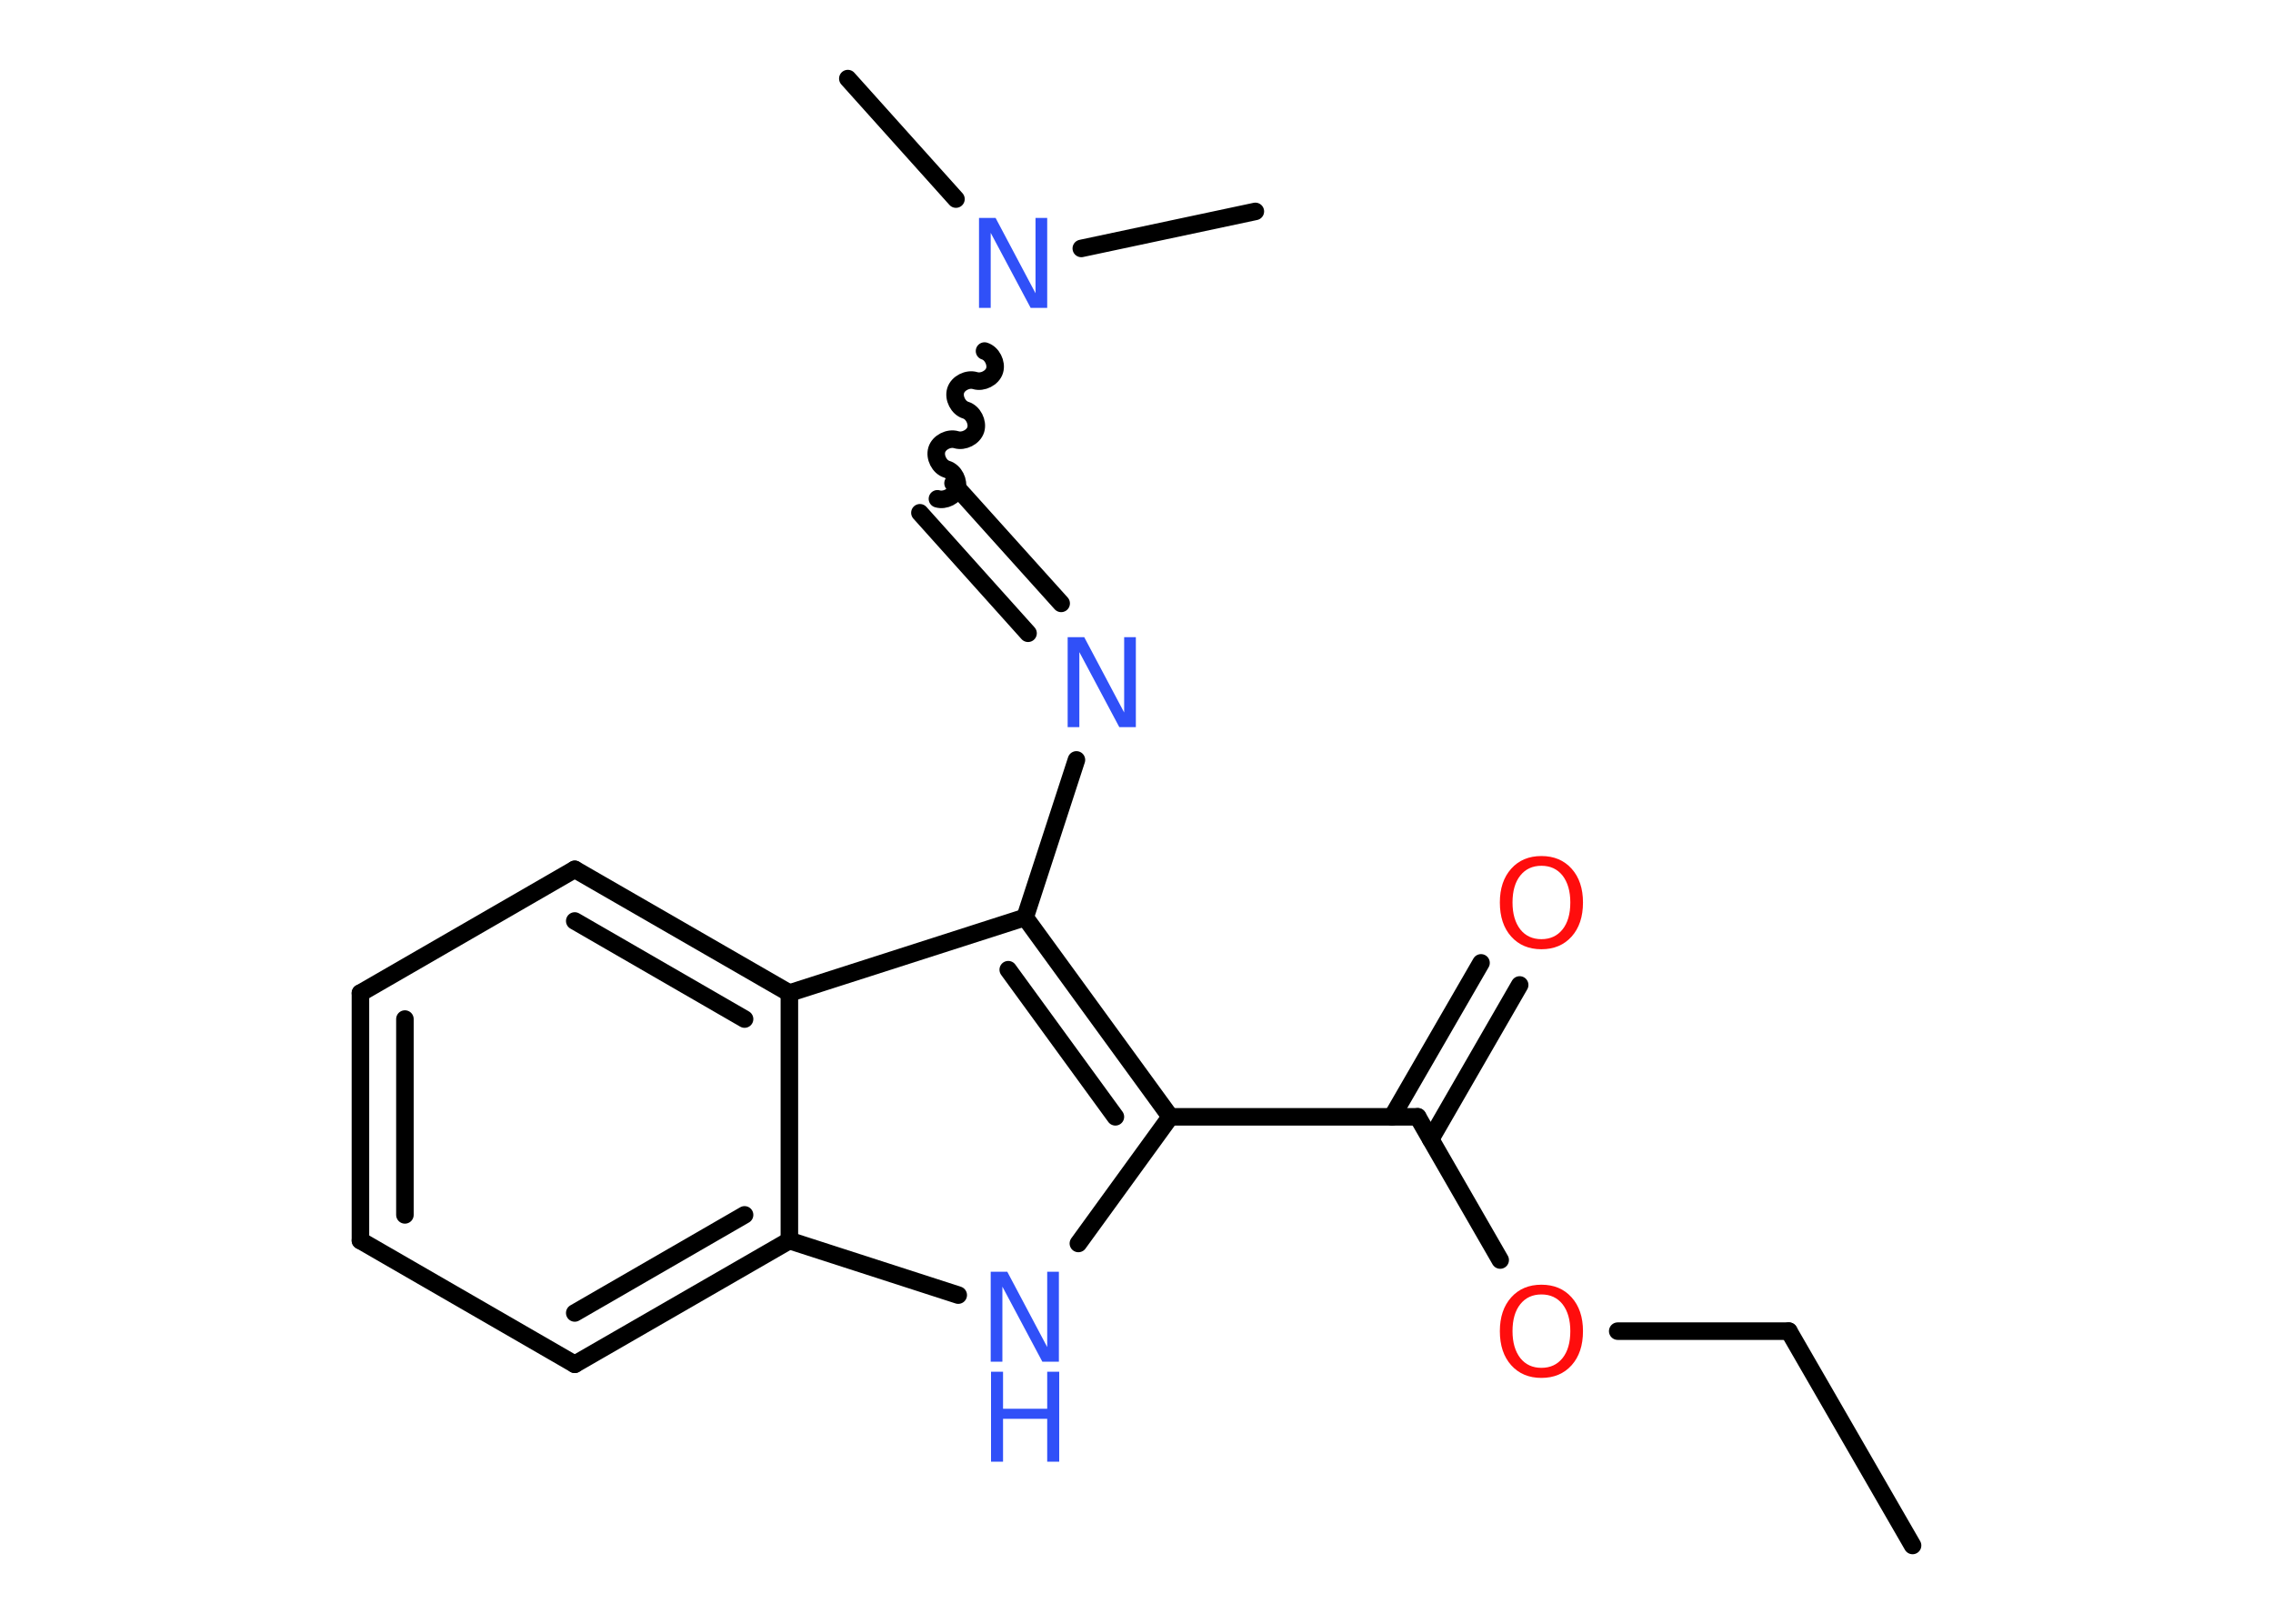 <?xml version='1.0' encoding='UTF-8'?>
<!DOCTYPE svg PUBLIC "-//W3C//DTD SVG 1.1//EN" "http://www.w3.org/Graphics/SVG/1.1/DTD/svg11.dtd">
<svg version='1.2' xmlns='http://www.w3.org/2000/svg' xmlns:xlink='http://www.w3.org/1999/xlink' width='70.0mm' height='50.0mm' viewBox='0 0 70.0 50.0'>
  <desc>Generated by the Chemistry Development Kit (http://github.com/cdk)</desc>
  <g stroke-linecap='round' stroke-linejoin='round' stroke='#000000' stroke-width='.54' fill='#3050F8'>
    <rect x='.0' y='.0' width='70.0' height='50.0' fill='#FFFFFF' stroke='none'/>
    <g id='mol1' class='mol'>
      <line id='mol1bnd1' class='bond' x1='58.9' y1='47.59' x2='55.09' y2='40.99'/>
      <line id='mol1bnd2' class='bond' x1='55.09' y1='40.99' x2='49.82' y2='40.99'/>
      <line id='mol1bnd3' class='bond' x1='46.2' y1='38.8' x2='43.66' y2='34.39'/>
      <g id='mol1bnd4' class='bond'>
        <line x1='42.87' y1='34.39' x2='45.61' y2='29.65'/>
        <line x1='44.06' y1='35.08' x2='46.8' y2='30.33'/>
      </g>
      <line id='mol1bnd5' class='bond' x1='43.66' y1='34.39' x2='36.04' y2='34.39'/>
      <line id='mol1bnd6' class='bond' x1='36.04' y1='34.39' x2='33.21' y2='38.29'/>
      <line id='mol1bnd7' class='bond' x1='29.51' y1='39.88' x2='24.31' y2='38.2'/>
      <g id='mol1bnd8' class='bond'>
        <line x1='17.7' y1='42.01' x2='24.31' y2='38.2'/>
        <line x1='17.7' y1='40.43' x2='22.93' y2='37.41'/>
      </g>
      <line id='mol1bnd9' class='bond' x1='17.7' y1='42.01' x2='11.1' y2='38.2'/>
      <g id='mol1bnd10' class='bond'>
        <line x1='11.1' y1='30.58' x2='11.1' y2='38.2'/>
        <line x1='12.47' y1='31.38' x2='12.47' y2='37.41'/>
      </g>
      <line id='mol1bnd11' class='bond' x1='11.1' y1='30.58' x2='17.7' y2='26.77'/>
      <g id='mol1bnd12' class='bond'>
        <line x1='24.31' y1='30.58' x2='17.7' y2='26.77'/>
        <line x1='22.93' y1='31.38' x2='17.7' y2='28.36'/>
      </g>
      <line id='mol1bnd13' class='bond' x1='24.31' y1='38.2' x2='24.31' y2='30.58'/>
      <line id='mol1bnd14' class='bond' x1='24.31' y1='30.58' x2='31.57' y2='28.25'/>
      <g id='mol1bnd15' class='bond'>
        <line x1='36.04' y1='34.39' x2='31.57' y2='28.25'/>
        <line x1='34.35' y1='34.39' x2='31.05' y2='29.86'/>
      </g>
      <line id='mol1bnd16' class='bond' x1='31.57' y1='28.25' x2='33.15' y2='23.4'/>
      <g id='mol1bnd17' class='bond'>
        <line x1='31.66' y1='19.5' x2='28.33' y2='15.79'/>
        <line x1='32.68' y1='18.58' x2='29.35' y2='14.88'/>
      </g>
      <path id='mol1bnd18' class='bond' d='M30.32 10.81c.23 .07 .38 .37 .31 .6c-.07 .23 -.37 .38 -.6 .31c-.23 -.07 -.53 .08 -.6 .31c-.07 .23 .08 .53 .31 .6c.23 .07 .38 .37 .31 .6c-.07 .23 -.37 .38 -.6 .31c-.23 -.07 -.53 .08 -.6 .31c-.07 .23 .08 .53 .31 .6c.23 .07 .38 .37 .31 .6c-.07 .23 -.37 .38 -.6 .31' fill='none' stroke='#000000' stroke-width='.54'/>
      <line id='mol1bnd19' class='bond' x1='29.44' y1='6.13' x2='26.11' y2='2.42'/>
      <line id='mol1bnd20' class='bond' x1='33.3' y1='7.65' x2='38.66' y2='6.51'/>
      <path id='mol1atm3' class='atom' d='M47.47 39.86q-.41 .0 -.65 .3q-.24 .3 -.24 .83q.0 .52 .24 .83q.24 .3 .65 .3q.41 .0 .65 -.3q.24 -.3 .24 -.83q.0 -.52 -.24 -.83q-.24 -.3 -.65 -.3zM47.47 39.56q.58 .0 .93 .39q.35 .39 .35 1.04q.0 .66 -.35 1.05q-.35 .39 -.93 .39q-.58 .0 -.93 -.39q-.35 -.39 -.35 -1.05q.0 -.65 .35 -1.04q.35 -.39 .93 -.39z' stroke='none' fill='#FF0D0D'/>
      <path id='mol1atm5' class='atom' d='M47.47 26.66q-.41 .0 -.65 .3q-.24 .3 -.24 .83q.0 .52 .24 .83q.24 .3 .65 .3q.41 .0 .65 -.3q.24 -.3 .24 -.83q.0 -.52 -.24 -.83q-.24 -.3 -.65 -.3zM47.47 26.36q.58 .0 .93 .39q.35 .39 .35 1.04q.0 .66 -.35 1.05q-.35 .39 -.93 .39q-.58 .0 -.93 -.39q-.35 -.39 -.35 -1.05q.0 -.65 .35 -1.04q.35 -.39 .93 -.39z' stroke='none' fill='#FF0D0D'/>
      <g id='mol1atm7' class='atom'>
        <path d='M30.52 39.16h.5l1.23 2.32v-2.32h.36v2.77h-.51l-1.23 -2.31v2.31h-.36v-2.77z' stroke='none'/>
        <path d='M30.52 42.24h.37v1.14h1.36v-1.14h.37v2.77h-.37v-1.32h-1.36v1.32h-.37v-2.77z' stroke='none'/>
      </g>
      <path id='mol1atm15' class='atom' d='M32.89 19.62h.5l1.23 2.32v-2.32h.36v2.77h-.51l-1.23 -2.31v2.31h-.36v-2.77z' stroke='none'/>
      <path id='mol1atm17' class='atom' d='M30.16 6.71h.5l1.23 2.32v-2.32h.36v2.77h-.51l-1.23 -2.31v2.31h-.36v-2.77z' stroke='none'/>
    </g>
  </g>
</svg>
